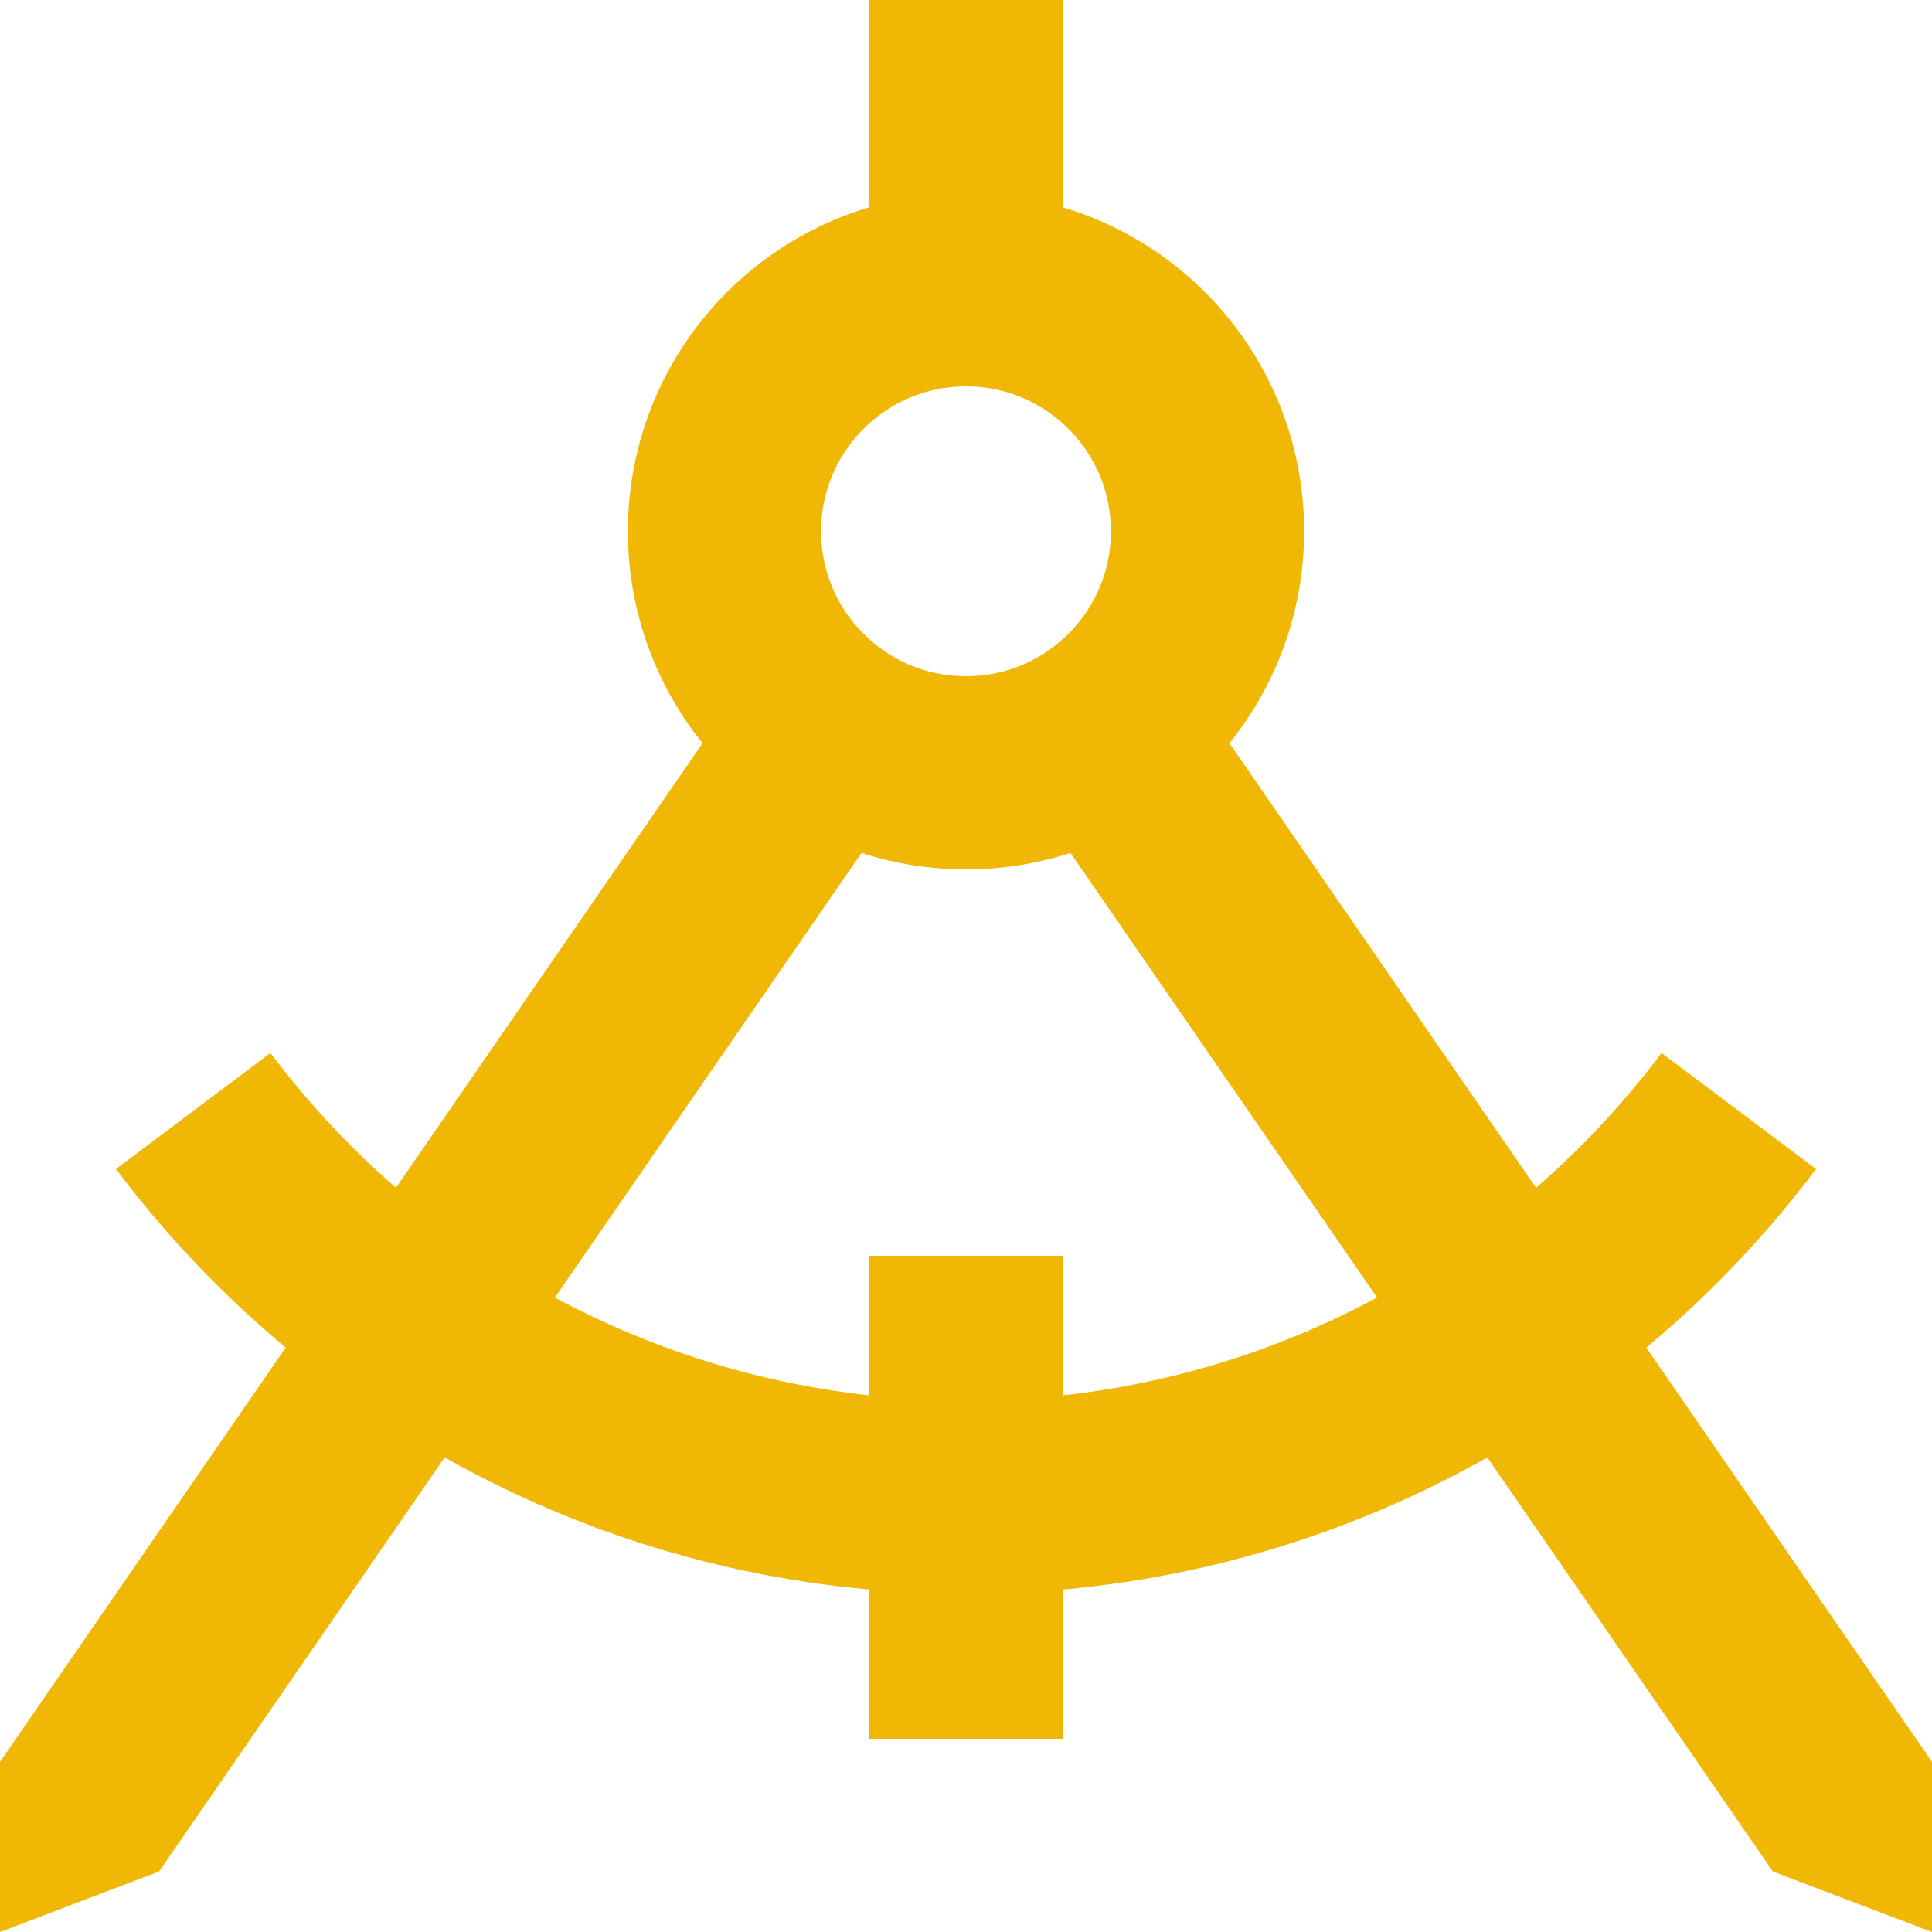 <svg width="40" height="40" viewBox="0 0 40 40" fill="none" xmlns="http://www.w3.org/2000/svg">
<g clip-path="url(#clip0_879_1283)">
<path fill-rule="evenodd" clip-rule="evenodd" d="M0 36.478L15.354 14.215L18.646 16.486L3.293 38.748L5.91278e-05 40L0 36.478ZM40 36.478L24.646 14.215L21.354 16.486L36.706 38.748L40 40L40 36.478Z" fill="#F1B705"/>
<path d="M20 6C17.239 6 15 8.239 15 11C15 13.761 17.239 16 20 16C22.761 16 25 13.761 25 11C25 8.239 22.761 6 20 6ZM20 6V0M36 23.002C32.351 27.859 26.542 31 20 31M20 31C13.458 31 7.649 27.859 4 23.002M20 31V36M20 31V26" stroke="#F1B705" stroke-width="4"/>
</g>
<defs>
<clipPath id="clip0_879_1283">
<rect width="40" height="40" fill="white"/>
</clipPath>
</defs>
</svg>

